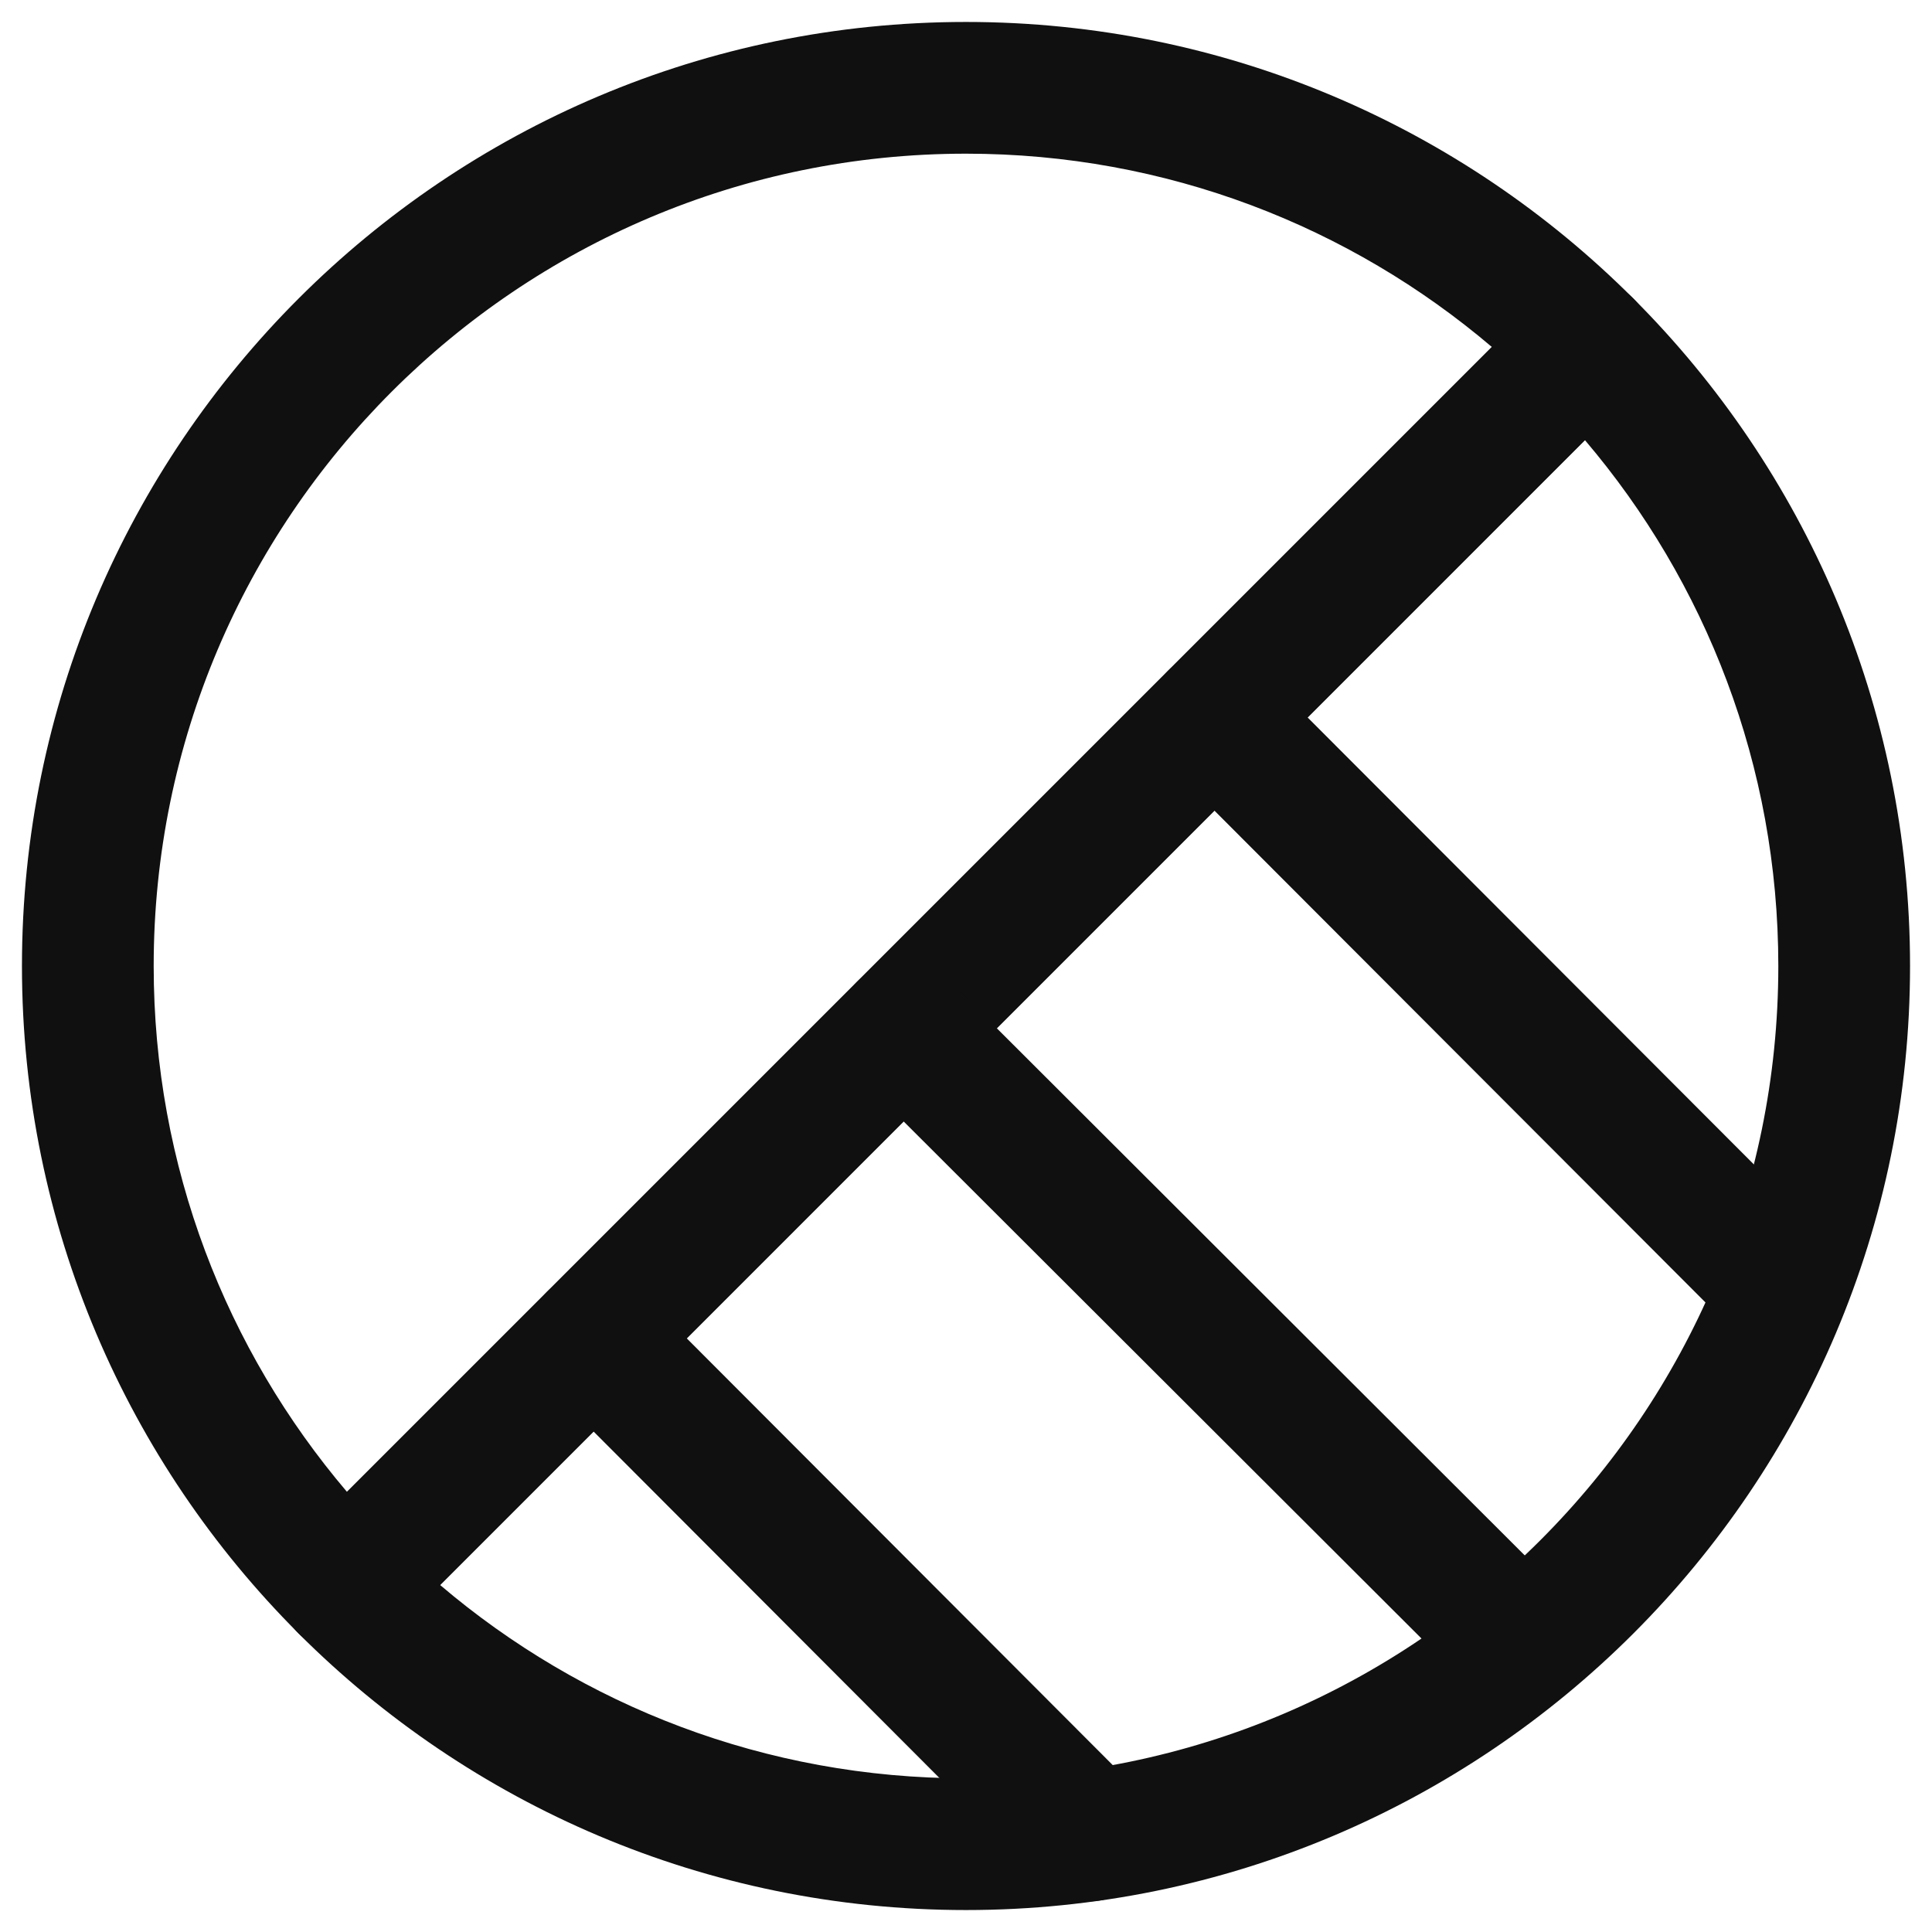 <svg width="22" height="22" viewBox="0 0 22 22" fill="none" xmlns="http://www.w3.org/2000/svg">
<path fill-rule="evenodd" clip-rule="evenodd" d="M11 1.75C5.894 1.75 1.75 5.894 1.75 11C1.75 13.283 2.578 15.373 3.951 16.988L16.988 3.951C15.373 2.578 13.283 1.75 11 1.75ZM0.25 11C0.25 5.066 5.066 0.25 11 0.25C13.967 0.25 16.656 1.455 18.6 3.4C18.741 3.54 18.82 3.731 18.82 3.93C18.82 4.129 18.741 4.32 18.6 4.46L4.46 18.6C4.167 18.893 3.693 18.893 3.4 18.6C1.455 16.656 0.25 13.967 0.25 11Z" fill="#101010"/>
<path fill-rule="evenodd" clip-rule="evenodd" d="M17.539 3.4C17.832 3.107 18.307 3.107 18.6 3.4C20.545 5.344 21.75 8.033 21.75 11C21.75 16.934 16.934 21.75 11 21.75C8.033 21.75 5.344 20.545 3.399 18.6C3.259 18.46 3.18 18.269 3.18 18.07C3.18 17.871 3.259 17.68 3.399 17.54L17.539 3.4ZM5.012 18.049C6.626 19.422 8.716 20.25 11 20.25C16.105 20.25 20.25 16.106 20.25 11C20.25 8.717 19.422 6.627 18.048 5.012L5.012 18.049Z" fill="#101010"/>
<path fill-rule="evenodd" clip-rule="evenodd" d="M6.23 14.709C6.523 14.417 6.998 14.417 7.291 14.71L12.941 20.37C13.233 20.663 13.233 21.138 12.94 21.431C12.646 21.723 12.172 21.723 11.879 21.43L6.229 15.77C5.936 15.477 5.937 15.002 6.23 14.709Z" fill="#101010"/>
<path fill-rule="evenodd" clip-rule="evenodd" d="M9.759 11.18C10.052 10.887 10.527 10.887 10.82 11.179L17.4 17.749C17.693 18.042 17.694 18.517 17.401 18.81C17.108 19.103 16.633 19.103 16.34 18.811L9.76 12.241C9.467 11.948 9.467 11.473 9.759 11.18Z" fill="#101010"/>
<path fill-rule="evenodd" clip-rule="evenodd" d="M13.3 7.639C13.593 7.347 14.068 7.347 14.361 7.64L20.651 13.94C20.944 14.233 20.943 14.708 20.65 15.001C20.357 15.293 19.882 15.293 19.589 15L13.299 8.7C13.007 8.407 13.007 7.932 13.3 7.639Z" fill="#101010"/>
</svg>
